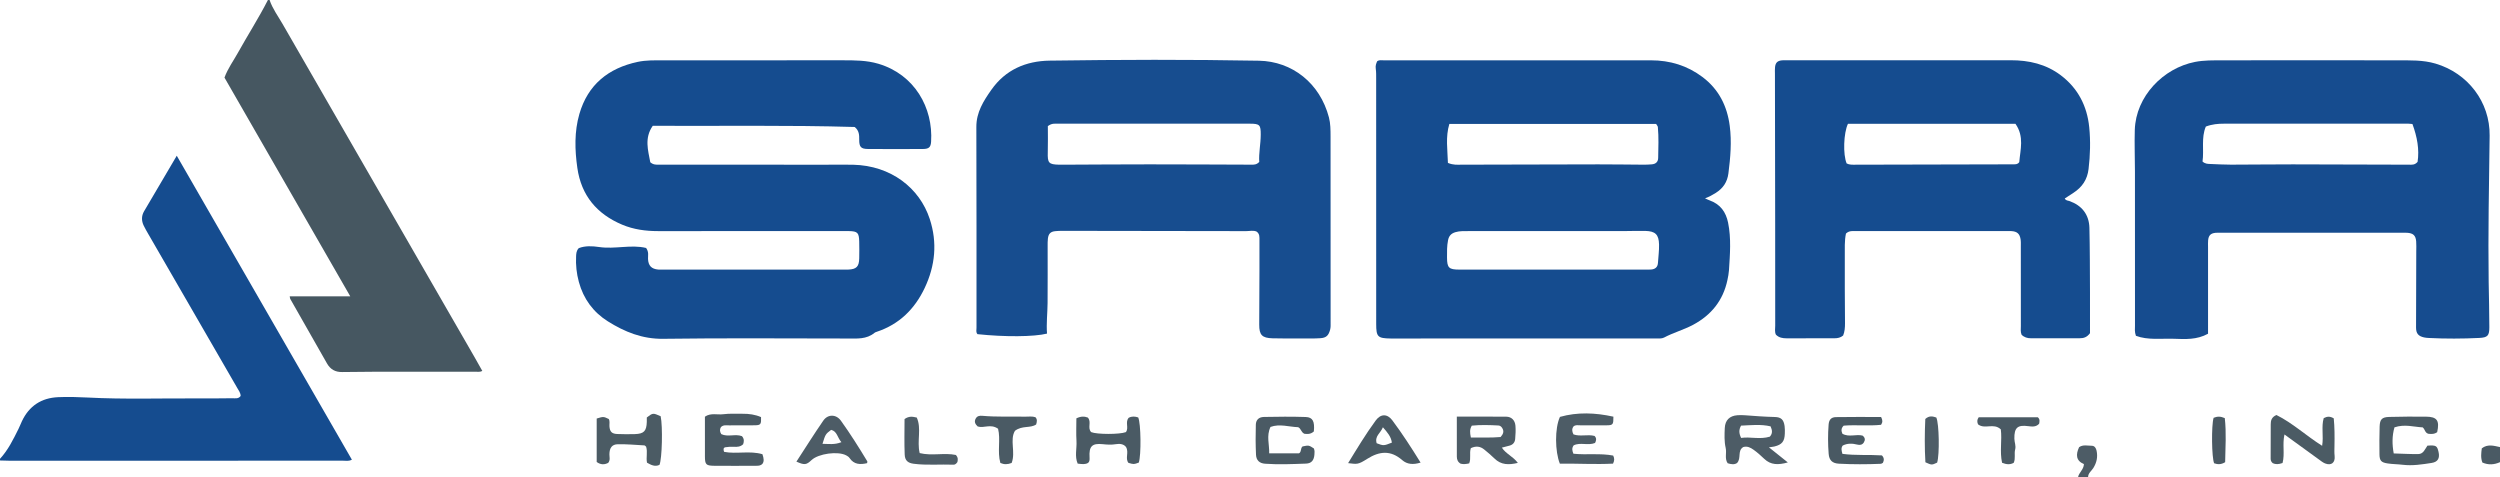<?xml version="1.0" encoding="iso-8859-1"?>
<!-- Generator: Adobe Illustrator 27.0.0, SVG Export Plug-In . SVG Version: 6.00 Build 0)  -->
<svg version="1.1" id="Layer_1" xmlns="http://www.w3.org/2000/svg" xmlns:xlink="http://www.w3.org/1999/xlink" x="0px" y="0px"
	 viewBox="0 0 1493 285" style="enable-background:new 0 0 1493 285;" xml:space="preserve">
<g>
	<path style="fill:#154C8F;" d="M0,274c4.863-5.249,7.926-11.613,11.071-17.922c0.74-1.484,1.321-3.046,2.029-4.547
		c4.311-9.145,11.647-13.91,21.63-14.342c5.81-0.252,11.656-0.098,17.468,0.21c22.14,1.171,44.291,0.393,66.436,0.536
		c6.663,0.043,13.327-0.032,19.99-0.102c1.77-0.019,3.733,0.514,5.085-1.357c-0.019-1.91-1.21-3.374-2.102-4.918
		c-17.698-30.666-35.427-61.314-53.143-91.97c-0.914-1.581-1.83-3.166-2.627-4.807c-1.4-2.884-1.412-5.84,0.206-8.612
		c6.367-10.907,12.805-21.773,19.518-33.165c34.982,60.719,69.77,121.101,104.583,181.526c-1.913,1.033-3.601,0.598-5.215,0.599
		c-66.482,0.026-132.965,0.024-199.447,0.016c-1.828,0-3.656-0.095-5.484-0.145C0,274.667,0,274.333,0,274z"/>
	<path style="fill:#465761;" d="M161,0c1.758,5.218,5.052,9.618,7.755,14.316c38.196,66.388,76.465,132.733,114.712,199.091
		c1.485,2.576,2.922,5.179,4.561,8.088c-1.46,0.841-2.942,0.484-4.303,0.486c-20.155,0.028-40.31,0.006-60.464,0.027
		c-6.326,0.007-12.653,0.079-18.979,0.173c-4.036,0.06-6.99-1.586-8.999-5.132c-7.286-12.865-14.631-25.696-21.94-38.548
		c-0.152-0.267-0.141-0.626-0.332-1.551c11.753,0,23.403,0,36.159,0c-25.419-44.203-50.298-87.469-75.109-130.614
		c2.067-5.572,5.356-10.011,8.008-14.78C147.947,20.982,154.49,10.785,160,0C160.333,0,160.667,0,161,0z"/>
	<path style="fill:#4D5C66;" d="M1241,285c0.508-2.809,3.385-4.511,3.521-7.845c-4.799-2.01-4.924-5.69-2.889-10.089
		c2.298-1.664,5.025-0.87,7.589-0.853c1.665,0.011,2.517,1.346,2.859,2.962c0.792,3.747,0.068,7.132-1.984,10.381
		c-1.108,1.755-3.13,3.034-3.096,5.444C1245,285,1243,285,1241,285z"/>
	<path style="fill:#4A5A64;" d="M1493,276c-3.472,1.563-6.954,1.787-10.523,0.221c-1.087-2.859-0.711-5.622-0.345-8.466
		c3.517-2.757,7.211-1.514,10.868-0.755C1493,270,1493,273,1493,276z"/>
	<path style="fill:#154C8F;" d="M822.508,36.501c1.242-0.77,2.439-0.488,3.578-0.488c53.306-0.015,106.611-0.041,159.917,0.009
		c11.271,0.011,21.607,3.107,30.721,9.974c9.751,7.347,14.726,17.284,16.278,29.184c1.237,9.489,0.414,18.888-0.789,28.32
		c-0.669,5.243-3.195,8.93-7.521,11.678c-1.967,1.25-3.999,2.351-6.447,3.286c1.176,0.516,2.044,0.956,2.951,1.286
		c6.229,2.266,9.534,6.914,10.819,13.217c1.92,9.417,1.127,18.891,0.531,28.353c-0.125,1.981-0.516,3.958-0.927,5.907
		c-2.572,12.189-9.62,20.934-20.532,26.763c-5.579,2.98-11.726,4.629-17.318,7.598c-1.354,0.719-3.256,0.544-4.906,0.544
		c-52.639,0.025-105.278,0.02-157.918,0.02c-0.167,0-0.333,0.002-0.5-0.001c-7.692-0.129-8.582-0.964-8.585-8.693
		c-0.021-48.808-0.008-97.616-0.019-146.424c0-1.992,0.052-4.011-0.239-5.969C821.337,39.291,821.828,37.848,822.508,36.501z
		 M864.699,97.29c3.214,1.338,5.566,1.066,7.877,1.061c27.308-0.058,54.617-0.16,81.925-0.196
		c9.156-0.012,18.312,0.144,27.469,0.195c1.494,0.008,2.992-0.098,4.484-0.209c2.34-0.174,3.767-1.457,3.806-3.8
		c0.103-6.153,0.382-12.313-0.186-18.457c-0.054-0.586-0.61-1.125-1.045-1.882c-41.103,0-82.19,0-123.475,0
		C863.196,81.775,864.487,89.58,864.699,97.29z M926.963,160.999c18.485,0,36.969,0,55.454-0.001c1.166,0,2.335,0.045,3.496-0.032
		c2.477-0.164,4.052-1.332,4.218-3.983c0.228-3.646,0.734-7.296,0.654-10.934c-0.132-6.023-2.225-8.004-8.261-8.149
		c-4.158-0.1-8.322,0.093-12.484,0.095c-31.141,0.01-62.282,0.001-93.423,0.015c-2.486,0.001-4.962-0.087-7.424,0.64
		c-2.517,0.744-3.887,2.175-4.416,4.785c-0.703,3.469-0.641,6.945-0.618,10.432c0.041,6.097,1.124,7.134,7.35,7.135
		C889.994,161.006,908.479,161.003,926.963,160.999z"/>
	<path style="fill:#154C8F;" d="M345.641,148.191c3.81-1.491,8.113-1.273,12.108-0.676c9.509,1.422,19.17-1.628,28.114,0.571
		c1.77,2.506,1.06,4.553,1.137,6.503c0.158,4.051,2.028,6.04,6.112,6.393c0.993,0.086,1.999,0.016,2.999,0.016
		c35.999,0,71.998,0,107.997,0c0.833,0,1.668,0.028,2.5-0.006c4.88-0.2,6.43-1.776,6.522-6.766c0.061-3.332,0.075-6.668-0.006-9.999
		c-0.128-5.27-1.013-6.126-6.131-6.224c-1-0.019-2-0.003-3-0.003c-36.999,0-73.998-0.017-110.997,0.014
		c-7.396,0.006-14.603-0.957-21.447-3.845c-15.115-6.379-24.403-17.397-26.759-33.883c-1.545-10.809-1.83-21.663,1.205-32.193
		c5.052-17.525,17.299-27.395,34.866-31.144c4.938-1.054,9.937-0.918,14.917-0.925c35.829-0.048,71.658-0.033,107.487-0.02
		c7.157,0.003,14.317,0.002,21.284,2.069c21.686,6.432,32.798,26.328,31.505,46.562c-0.21,3.289-1.351,4.316-4.828,4.339
		c-10.995,0.072-21.991,0.086-32.985-0.006c-4.102-0.034-5.143-1.256-5.115-5.576c0.018-2.726-0.001-5.359-2.697-7.559
		c-39.922-1.167-80.195-0.506-120.603-0.697c-5.149,7.352-2.738,14.748-1.477,21.753c1.831,1.599,3.543,1.455,5.183,1.456
		c33.489,0.017,66.979,0.014,100.468,0.016c5.167,0,10.335-0.1,15.499,0.017c22.6,0.513,39.657,13.872,45.737,32.363
		c4.642,14.117,3.292,27.917-3.001,41.218c-5.944,12.564-15.172,21.71-28.607,26.174c-0.471,0.156-0.987,0.312-1.356,0.619
		c-4.797,3.991-10.531,3.412-16.172,3.409c-36.666-0.017-73.336-0.338-109.994,0.173c-12.497,0.174-23.031-4.123-33.067-10.414
		c-8.753-5.487-14.61-13.451-17.346-23.56c-1.36-5.027-1.91-10.123-1.645-15.318C344.132,151.369,344.199,149.705,345.641,148.191z"
		/>
	<path style="fill:#164C8F;" d="M1318.641,199.302c-6.727,3.732-13.809,3.237-20.395,3.015c-7.601-0.256-15.546,0.925-22.674-1.773
		c-0.885-2.425-0.556-4.273-0.557-6.083c-0.023-30.656-0.006-61.313-0.024-91.969c-0.005-8.298-0.346-16.604-0.092-24.894
		c0.616-20.143,17.08-36.905,35.908-40.605c5.457-1.073,10.941-0.949,16.416-0.96c34.818-0.069,69.636-0.084,104.454,0.004
		c7.624,0.019,15.271-0.276,22.779,1.935c19.311,5.688,32.601,22.906,32.351,43.053c-0.361,29.136-0.977,58.272-0.573,87.409
		c0.124,8.981,0.409,17.965,0.398,26.95c-0.006,5.079-0.973,6.188-6.028,6.438c-9.985,0.493-19.978,0.525-29.967,0.027
		c-0.995-0.05-2.006-0.114-2.973-0.331c-3.449-0.774-4.802-2.362-4.8-5.894c0.011-15.156,0.081-30.313,0.125-45.469
		c0.006-1.999,0.112-4.009-0.051-5.995c-0.294-3.566-1.784-4.907-5.444-5.147c-0.829-0.054-1.666-0.01-2.499-0.01
		c-36.155,0-72.31,0-108.464,0.001c-1.166,0-2.344-0.086-3.496,0.041c-2.862,0.317-4.074,1.567-4.346,4.488
		c-0.123,1.322-0.047,2.663-0.047,3.996c-0.002,15.495-0.001,30.99-0.001,46.484
		C1318.641,195.667,1318.641,197.321,1318.641,199.302z M1440.707,74.058c-0.98-0.084-1.632-0.189-2.284-0.189
		c-36.778-0.008-73.556-0.012-110.334,0c-3.493,0.001-6.959,0.276-10.77,1.717c-2.848,6.719-0.995,14.076-1.968,20.878
		c1.534,1.395,3.052,1.407,4.546,1.462c4.154,0.155,8.309,0.411,12.463,0.408c12.31-0.008,24.62-0.191,36.929-0.18
		c23.129,0.021,46.258,0.135,69.386,0.193c1.631,0.004,3.375,0.311,5.112-1.674C1444.908,89.32,1443.547,81.78,1440.707,74.058z"/>
	<path style="fill:#174D8F;" d="M750.448,138.304c-1.945-0.881-4.135-0.27-6.265-0.275c-35.489-0.083-70.979-0.123-106.468-0.161
		c-2.498-0.003-5.011-0.063-7.489,0.181c-2.885,0.284-4.07,1.56-4.424,4.442c-0.182,1.481-0.15,2.992-0.151,4.489
		c-0.011,11.33,0.07,22.662-0.036,33.991c-0.057,6.118-0.807,12.218-0.333,18.255c-7.792,1.956-25.318,2.062-41.525,0.337
		c-1.05-1.112-0.595-2.514-0.596-3.787c-0.025-39.99,0.065-79.98-0.087-119.969c-0.034-8.794,4.323-15.58,8.992-22.218
		c8.409-11.954,20.615-17.174,34.792-17.374c41.646-0.585,83.302-0.723,124.943,0.045c19.877,0.367,36.467,13.385,41.837,33.872
		c0.953,3.637,0.96,7.589,0.967,11.396c0.067,36.99,0.042,73.981,0.032,110.972c0,1.49,0.1,2.975-0.311,4.464
		c-0.948,3.425-2.284,4.791-5.885,5.021c-3.652,0.233-7.325,0.16-10.988,0.16c-5.83,0-11.664,0.052-17.49-0.107
		c-6.3-0.173-7.988-2.026-7.955-8.163c0.057-10.828,0.098-21.657,0.13-32.486c0.018-5.998,0.009-11.997-0.001-17.995
		C752.132,141.578,752.361,139.675,750.448,138.304z M625.77,75.32c0,4.971,0.127,10.277-0.033,15.575
		c-0.193,6.427,0.524,7.335,6.789,7.457c0.999,0.02,1.998,0.007,2.997,0.002c16.976-0.072,33.952-0.204,50.929-0.202
		c20.308,0.003,40.615,0.12,60.923,0.186c1.498,0.005,3.019,0.085,4.652-1.631c-0.366-5.125,0.856-10.638,0.881-16.266
		c0.026-5.836-0.546-6.572-6.514-6.574c-38.291-0.012-76.582-0.01-114.873,0.008C629.895,73.877,628.177,73.523,625.77,75.32z"/>
	<path style="fill:#154C8F;" d="M1233.078,118.531c0.681,1.345,1.807,1.2,2.718,1.518c7.483,2.612,11.816,8.072,12.003,16.06
		c0.3,12.824,0.276,25.656,0.344,38.484c0.044,8.32,0.008,16.64,0.008,24.383c-1.883,2.557-3.925,3.023-6.16,3.024
		c-9.662,0.005-19.325-0.017-28.987,0.024c-2.284,0.01-4.24-0.592-5.728-2.154c-0.716-1.782-0.412-3.468-0.415-5.114
		c-0.025-15.831-0.011-31.662-0.021-47.494c-0.001-1.496,0.091-3.023-0.162-4.483c-0.565-3.253-2.097-4.525-5.411-4.764
		c-0.829-0.06-1.666-0.012-2.499-0.012c-29.996,0-59.992-0.004-89.988,0.009c-2.133,0.001-4.379-0.425-6.368,1.46
		c-0.942,4.363-0.653,9.049-0.692,13.669c-0.114,13.325,0.085,26.652,0.123,39.979c0.007,2.486-0.179,4.971-1.12,7.253
		c-1.561,1.309-3.296,1.646-5.189,1.643c-9.496-0.016-18.992,0.007-28.488,0.03c-2.393,0.006-4.651-0.341-6.471-2.184
		c-0.835-1.71-0.41-3.571-0.413-5.367c-0.034-20.164-0.004-40.328-0.026-60.492c-0.032-29.994-0.092-59.989-0.137-89.983
		c-0.002-1.333-0.093-2.679,0.062-3.996c0.312-2.661,1.478-3.734,4.206-3.995c0.991-0.095,1.998-0.029,2.998-0.029
		c44.494-0.001,88.988,0.027,133.482-0.021c10.932-0.012,21.085,2.265,29.98,8.991c10.327,7.809,15.709,18.465,16.967,31.028
		c0.826,8.25,0.59,16.609-0.394,24.928c-0.747,6.314-3.826,10.841-8.989,14.203C1236.561,116.269,1234.809,117.406,1233.078,118.531
		z M1203.637,73.953c-33.476,0-66.761,0-100.045-0.005c-2.603,5.451-3.042,18.307-0.771,23.664c1.642,0.868,3.485,0.75,5.308,0.746
		c30.986-0.071,61.973-0.144,92.959-0.217c0.5-0.001,1,0.005,1.5-0.005c1.164-0.022,2.362,0.047,3.32-1.321
		C1206.499,89.398,1209.014,81.59,1203.637,73.953z"/>
	<path style="fill:#4A5A64;" d="M455.327,271.253c0.839,2.54,1.082,4.284,0.009,5.729c-1.243,1.28-2.641,1.172-3.94,1.179
		c-8.325,0.04-16.652,0.085-24.976,0.001c-4.795-0.049-5.428-0.787-5.44-5.604c-0.02-7.818-0.006-15.637-0.006-23.711
		c3.468-2.433,7.413-1.007,11.004-1.475c3.771-0.492,7.643-0.22,11.471-0.271c3.837-0.051,7.563,0.477,11.048,1.994
		c0.162,4.239-0.183,4.817-3.576,4.887c-5.16,0.107-10.323,0.001-15.485,0.046c-1.621,0.014-3.365-0.426-4.868,0.999
		c-0.809,1.273-0.799,2.653,0.163,4.221c3.924,1.912,8.468-0.296,12.382,1.238c1.398,1.616,1.264,3.191,0.691,4.816
		c-1.612,1.553-3.532,1.642-5.59,1.531c-1.646-0.089-3.331-0.001-4.958,0.259c-1.241,0.199-1.406,1.217-0.831,2.76
		C439.793,271.284,447.73,269.021,455.327,271.253z"/>
	<path style="fill:#4D5C66;" d="M1056.391,267.136c4.019,3.21,7.333,5.857,11.296,9.023c-5.67,1.6-10.177,1.598-14.063-2.127
		c-2.044-1.959-4.136-3.839-6.448-5.476c-1.816-1.285-3.695-2.252-6.061-1.588c-3.703,2.14-1.036,6.722-3.771,9.563
		c-1.57,1.052-3.494,0.778-5.576,0.123c-1.949-2.788-0.498-6.103-1.19-9.126c-0.896-3.916-0.727-7.947-0.541-11.924
		c0.218-4.685,2.872-7.262,7.513-7.623c1.483-0.115,2.99-0.099,4.475,0.012c5.952,0.446,11.898,0.904,17.873,1.037
		c3.823,0.085,5.312,1.605,5.859,5.405c0.211,1.47,0.184,2.988,0.136,4.48c-0.15,4.702-1.674,6.594-6.171,7.72
		C1058.936,266.832,1058.113,266.883,1056.391,267.136z M1056.946,260.775c1.698-1.88,1.524-3.749,0.445-6.154
		c-5.788-1.375-11.795-0.687-17.635-0.432c-1.4,2.528-1.282,4.557,0.042,7.338C1045.236,260.679,1050.919,262.592,1056.946,260.775z
		"/>
	<path style="fill:#4D5C66;" d="M878.379,267.636c-0.972,3.14,0.237,6.053-0.969,9.084c-1.586,0.401-3.331,0.611-5.079,0.211
		c-1.713-0.949-2.301-2.454-2.307-4.203c-0.025-7.778-0.011-15.557-0.011-23.918c10.322,0,19.939-0.063,29.554,0.037
		c3.056,0.032,5.173,2.104,5.455,5.359c0.228,2.634,0.063,5.323-0.162,7.968c-0.166,1.953-1.285,3.392-3.296,3.934
		c-1.439,0.388-2.883,0.759-4.647,1.221c2.36,3.698,6.697,5.252,9.535,9.114c-5.43,1.29-10.026,1.293-14.019-2.687
		c-1.88-1.873-3.952-3.56-5.997-5.26C884.042,266.506,881.42,266.192,878.379,267.636z M878.401,261.291
		c6.029-0.061,11.989,0.21,17.74-0.3c1.423-1.598,2.099-3.003,1.297-4.779c-0.512-1.134-1.34-2.046-2.561-2.11
		c-5.399-0.283-10.805-0.452-15.924,0.093C877.632,256.473,877.793,258.247,878.401,261.291z"/>
	<path style="fill:#4D5C66;" d="M963.531,248.834c0.019,4.69-0.25,5.101-3.873,5.158c-5.326,0.083-10.655,0.014-15.983,0.001
		c-1.308-0.003-2.665-0.368-3.939,0.633c-1.081,1.405-1.01,2.949-0.068,4.787c4.014,1.474,8.442-0.174,12.596,0.93
		c1.284,1.308,1.112,2.669,0.299,4.191c-4.15,1.725-8.909-0.56-12.787,1.448c-1.189,1.73-0.879,3.114-0.143,4.978
		c7.914,0.825,16.053-0.391,23.76,1.106c0.799,1.691,0.827,2.955-0.093,4.817c-10.442,0.538-21.168-0.115-31.758,0.005
		c-2.922-7.265-3.101-21.115,0.058-27.923C942.03,246.021,952.631,246.444,963.531,248.834z"/>
	<path style="fill:#4B5B64;" d="M386.272,249.32c3.642-2.79,3.642-2.79,8.275-0.748c1.307,6.097,0.865,25.363-0.707,29.052
		c-2.725,1.274-5.037,0.064-7.454-1.314c-0.643-3.144,0.472-6.34-0.51-9.519c-0.3-0.238-0.664-0.781-1.058-0.803
		c-5.273-0.302-10.554-0.781-15.823-0.69c-3.563,0.062-5.021,2.216-5.058,6.041c-0.016,1.618,0.657,3.313-0.705,5.078
		c-2.126,1.113-4.408,1.278-6.887-0.526c0-8.653,0-17.355,0-25.946c4.042-1.232,4.042-1.232,7.228,0.29
		c0.763,1.396,0.283,2.915,0.39,4.383c0.235,3.2,1.415,4.436,4.699,4.569c3.482,0.141,6.975,0.156,10.459,0.053
		c5.429-0.161,6.98-1.803,7.148-7.273C386.294,251.144,386.272,250.32,386.272,249.32z"/>
	<path style="fill:#4B5B64;" d="M1363.14,276.514c-2.447,0.873-4.207,0.857-5.822,0.11c-0.948-0.772-1.29-1.676-1.288-2.722
		c0.012-6.812,0.017-13.624,0.053-20.436c0.012-2.235,0.387-4.321,3.409-5.621c9.612,4.762,17.78,12.405,27.292,18.395
		c0.952-5.848-0.571-11.393,0.932-16.52c2.084-1.099,3.795-1.206,6.008,0.142c0.521,5.269,0.535,10.864,0.424,16.455
		c-0.04,1.994-0.129,3.969,0.088,5.964c0.437,4.026-1.955,5.952-5.682,4.487c-1.357-0.534-2.546-1.535-3.751-2.406
		c-6.697-4.838-13.375-9.701-20.522-14.892C1362.94,265.431,1364.59,271.096,1363.14,276.514z"/>
	<path style="fill:#4B5B64;" d="M1429.974,255.215c-1.464,5.147-1.43,10.143-0.449,15.577c5.116,0.152,9.879,0.432,14.639,0.385
		c3.155-0.031,4.046-3.026,5.502-5.039c5.186-0.34,5.787,0.014,6.643,3.832c0.813,3.627-0.389,5.91-4.105,6.491
		c-5.73,0.896-11.535,1.806-17.34,1.101c-2.975-0.362-5.969-0.342-8.922-0.786c-3.888-0.585-4.879-1.611-4.928-5.5
		c-0.069-5.487-0.071-10.98,0.095-16.464c0.132-4.361,1.349-5.687,5.674-5.815c7.312-0.216,14.633-0.213,21.949-0.165
		c6.682,0.044,8.275,2.294,6.754,9.247c-1.71,1.305-3.682,1.152-5.262,0.977c-2.124-0.584-1.911-2.573-3.393-3.825
		C1441.619,255.005,1436.116,253.124,1429.974,255.215z"/>
	<path style="fill:#4A5A64;" d="M642.813,249.833c2.807-1.352,4.866-1.202,6.811-0.477c2.446,2.619-0.407,6.162,2.024,8.704
		c3.34,1.41,17.019,1.451,20.733-0.007c1.946-2.542-0.635-6.011,1.697-8.559c1.869-1.007,3.78-0.836,5.661-0.198
		c1.631,3.515,1.845,22.487,0.351,26.956c-2.955,1.098-2.956,1.103-6.191,0.169c-2.145-2.758,0.483-6.226-1.456-9.48
		c-1.335-1.759-3.678-2.078-6.009-1.683c-2.665,0.451-5.218,0.292-7.883,0.008c-6.421-0.686-8.282,1.315-7.869,7.882
		c0.184,2.922-0.587,3.816-3.655,4.008c-0.978,0.061-1.973-0.152-3.443-0.283c-1.889-4.351-0.436-9.009-0.711-13.489
		C642.6,258.92,642.813,254.428,642.813,249.833z"/>
	<path style="fill:#4A5A64;" d="M784.633,257.649c-2.074,1.91-4.195,1.541-5.681,1.395c-2.09-1.029-1.863-3.051-3.697-3.928
		c-5.319-0.143-11.008-2.178-16.514-0.155c-2.546,5.351-0.616,10.403-0.778,15.784c6.106,0,11.851,0,17.762,0
		c1.609-0.781,0.806-3.047,2.174-4.141c3.713-0.758,3.713-0.758,6.734,1.188c0.561,1.252,0.45,2.6,0.321,3.907
		c-0.322,3.248-1.801,5.046-4.977,5.16c-8.141,0.293-16.296,0.665-24.437,0.081c-3.349-0.241-5.295-2.004-5.451-5.366
		c-0.277-5.974-0.293-11.971-0.113-17.95c0.088-2.913,1.793-4.558,4.86-4.623c8.311-0.176,16.634-0.243,24.94,0.032
		C784.005,249.174,785.211,251.671,784.633,257.649z"/>
	<path style="fill:#4A5A64;" d="M848.374,276.261c-4.477,1.383-8.07,1.061-11.008-1.51c-6.841-5.985-13.576-5.331-20.861-0.724
		c-5.481,3.466-5.909,3.224-11.416,2.556c5.341-8.703,10.528-17.362,16.508-25.496c2.964-4.032,6.887-4.093,9.903-0.062
		C837.441,258.962,842.814,267.298,848.374,276.261z M822.138,264.699c4.084,1.569,4.252,1.561,9.086-0.369
		c-0.459-3.551-2.612-6.042-5.356-9.168C824.472,258.717,820.854,260.396,822.138,264.699z"/>
	<path style="fill:#4D5C66;" d="M475.615,275.682c5.487-8.417,10.593-16.583,16.062-24.497c2.729-3.948,7.68-3.877,10.518,0.062
		c5.632,7.817,10.743,15.991,15.736,24.233c0.134,0.222-0.047,0.634-0.098,1.116c-4.095,0.955-7.842,0.903-10.532-3.127
		c-0.433-0.649-1.212-1.132-1.925-1.517c-4.953-2.674-16.59-1.078-20.729,2.804C481.525,277.684,480.495,277.843,475.615,275.682z
		 M502.481,264.064c-2.442-2.738-2.516-6.52-6.132-7.348c-3.333,2.519-3.406,2.637-5.158,8.334
		C494.783,265.073,498.318,265.733,502.481,264.064z"/>
	<path style="fill:#495963;" d="M1123.394,249.038c0.935,1.84,1.016,3.084-0.023,4.658c-7.333,0.778-14.966-0.097-22.324,0.502
		c-1.624,1.582-1.491,3.12-0.768,4.829c3.904,2.251,8.228,0.105,12.052,1.118c1.592,1.236,1.661,2.622,0.766,4.064
		c-0.915,1.475-2.337,1.714-3.928,1.307c-2.978-0.761-5.909-0.851-8.695,0.572c-1.047,1.415-0.78,2.848-0.186,4.954
		c7.802,1.065,15.873,0.404,23.593,0.924c1.473,1.553,1.305,2.935,0.586,4.449c-0.412,0.191-0.847,0.557-1.295,0.575
		c-8.319,0.337-16.644,0.385-24.955-0.069c-3.969-0.217-5.83-2.027-6.137-5.882c-0.462-5.81-0.482-11.648-0.03-17.462
		c0.227-2.919,1.533-4.421,4.37-4.476C1105.376,248.93,1114.338,249.038,1123.394,249.038z"/>
	<path style="fill:#4A5A64;" d="M596.044,256.041c-4.536-3.146-8.443-0.121-12.175-1.36c-1.407-1.33-2.281-2.804-1.13-4.786
		c0.89-1.532,2.323-1.715,3.891-1.575c8.592,0.768,17.206,0.361,25.81,0.509c1.97,0.034,3.978-0.343,5.923,0.336
		c1.214,1.303,0.915,2.727,0.415,4.338c-3.539,2.38-8.257,0.453-12.637,3.767c-3.265,5.382,0.5,12.819-1.985,19.203
		c-2.38,0.939-4.444,1.005-6.736,0.012C595.498,269.679,597.679,262.437,596.044,256.041z"/>
	<path style="fill:#4E5D67;" d="M540.193,250.268c2.648-1.878,4.745-1.5,7.301-0.897c2.968,6.585-0.011,13.921,1.734,21.21
		c7.221,1.796,14.751-0.331,21.603,1.121c1.544,1.643,1.162,3.085,0.939,4.239c-0.681,1.038-1.471,1.6-2.241,1.569
		c-7.952-0.312-15.933,0.478-23.86-0.55c-3.436-0.446-5.23-1.899-5.385-5.447C539.976,264.418,540.193,257.301,540.193,250.268z"/>
	<path style="fill:#4A5A64;" d="M1181.274,253.41c-0.572-1.415-0.696-2.672,0.423-4.233c11.652,0,23.54,0,35.273,0
		c1.382,1.202,1.07,2.519,0.805,3.878c-1.793,1.971-4.064,1.784-6.43,1.455c-6.511-0.906-8.482,0.945-8.36,7.497
		c0.04,2.15,1.057,4.244,0.476,6.384c-0.701,2.58,0.359,5.327-0.862,7.996c-2.135,1.202-4.324,1.036-6.954-0.021
		c-1.499-6.671,0.068-13.688-0.758-19.946C1190.537,252.338,1185.403,256.628,1181.274,253.41z"/>
	<path style="fill:#4E5D67;" d="M1156.861,276.275c-3.24,1.518-3.246,1.505-7.01-0.203c-0.518-8.594-0.444-17.46-0.062-25.864
		c2.484-2.223,4.544-1.522,6.578-0.873C1158.055,252.971,1158.378,271.478,1156.861,276.275z"/>
	<path style="fill:#495963;" d="M1321.97,249.512c2.185-0.887,4.098-0.96,6.669,0.184c0.999,8.654,0.364,17.59,0.222,26.316
		c-2.507,1.566-4.555,1.338-6.575,0.659C1320.818,273.498,1320.568,254.006,1321.97,249.512z"/>
</g>
</svg>
